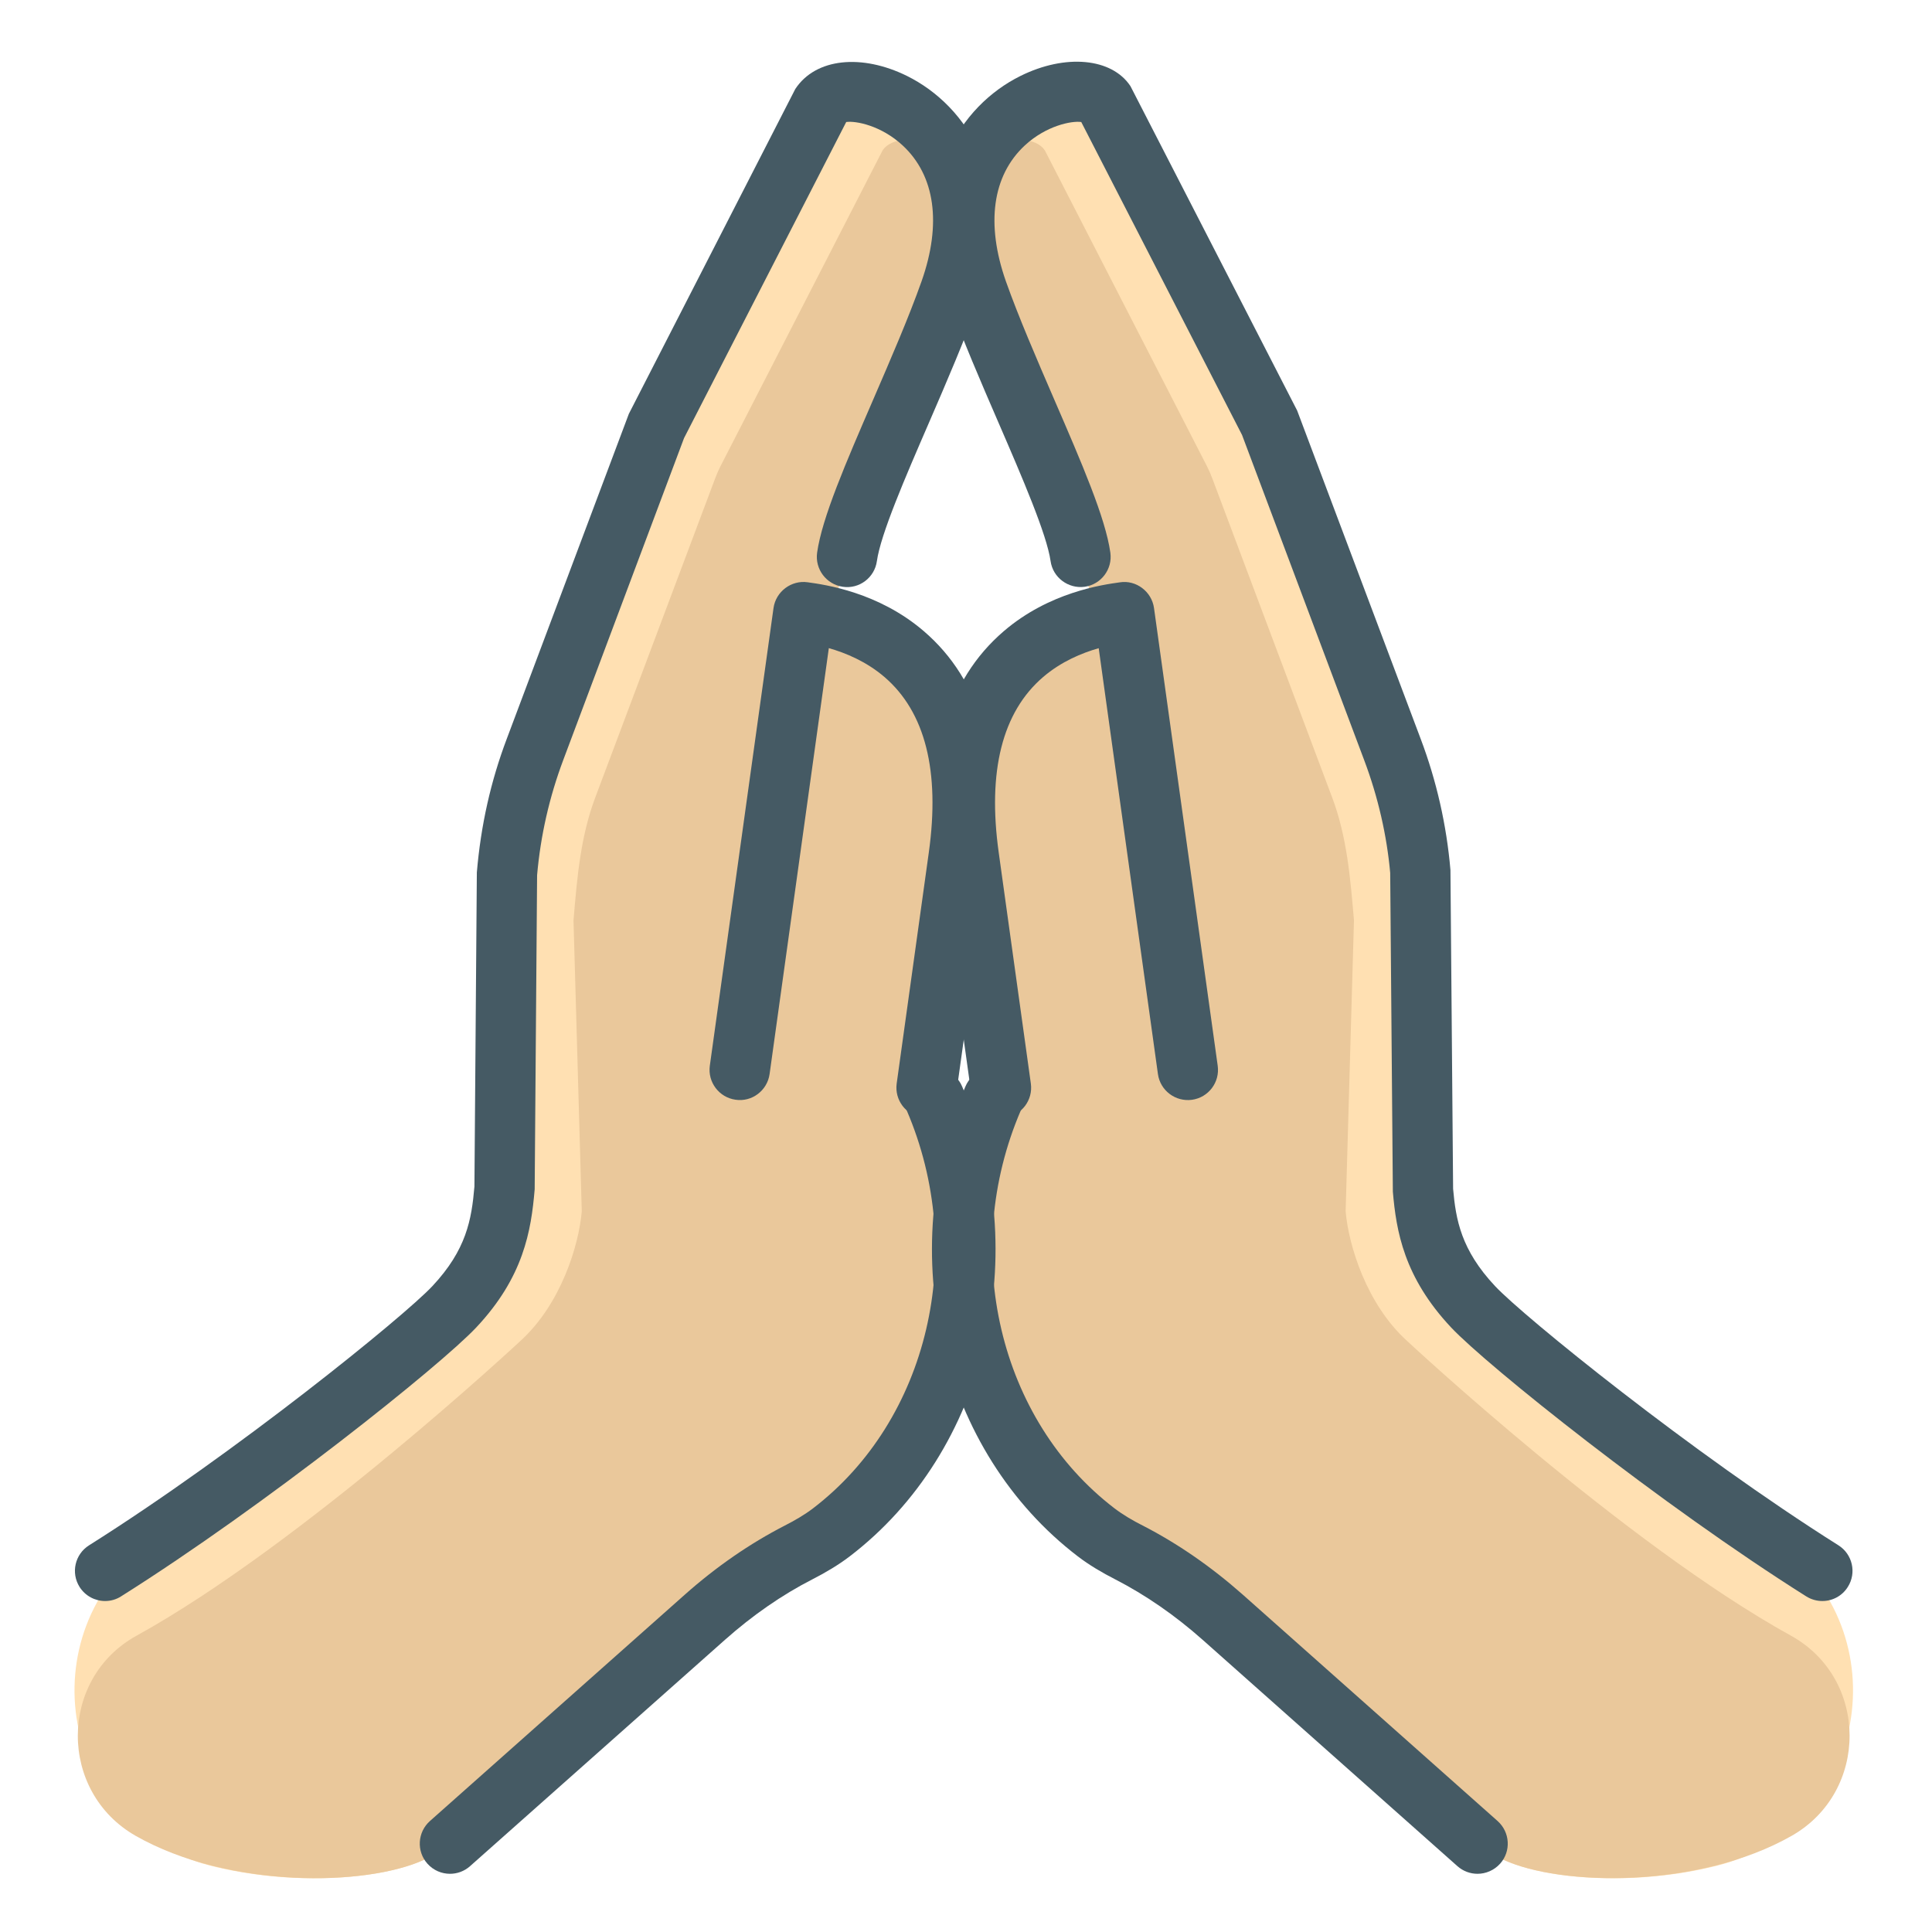 <?xml version="1.0" ?><!DOCTYPE svg  PUBLIC '-//W3C//DTD SVG 1.1//EN'  'http://www.w3.org/Graphics/SVG/1.1/DTD/svg11.dtd'><svg enable-background="new 0 0 32 32" height="32px" version="1.1" viewBox="0 0 32 32" width="32px" xml:space="preserve" xmlns="http://www.w3.org/2000/svg" xmlns:xlink="http://www.w3.org/1999/xlink"><g id="hand_x2C__prayer_x2C__prays_x2C__faith"><g id="XMLID_125_"><g id="XMLID_133_"><g id="XMLID_210_"><path d="M17.414,16.636c-2.121,2.507-2.036,6.96,0.838,8.637c0.261,0.152,0.521,0.305,0.756,0.496      c0,0,4.736,4.502,5.893,5.034c0.728,0.334,2.204,0.438,3.548,0.096c2.477-0.631,3.047-3.858,0.979-5.359      c-2.051-1.489-5.025-3.894-5.025-3.894c-0.641-0.483-0.784-1.384-0.833-1.953l-0.042-5.24c-0.06-0.696-0.215-1.38-0.461-2.033      L21.04,7.028l-2.733-5.327c-0.403-0.61-3.12,0.276-2.116,3.125c0.533,1.504,1.052,3.609,1.706,4.397l1.12,4.132      c0.212,0.529,0.081,1.313-0.289,1.746L17.414,16.636z" fill="#FFE0B2"/></g><g id="XMLID_185_"><path d="M17.414,16.636l1.313-1.535c0.37-0.432,0.501-1.217,0.289-1.746l-1.032-3.809      c-0.059-0.214-0.165-0.408-0.28-0.597C17.138,8.02,16.67,6.18,16.19,4.826c-0.379-1.076-0.227-1.871,0.131-2.412      c0.438-0.161,0.848-0.132,0.985,0.077l2.684,5.229c0.033,0.065,0.063,0.132,0.088,0.2l1.987,5.289      c0.246,0.654,0.301,1.338,0.361,2.034l-0.138,4.82c0.049,0.568,0.347,1.536,1.012,2.142c0,0,3.612,3.368,6.362,4.886      c1.294,0.714,1.297,2.587,0.012,3.317c-1.536,0.872-3.811,0.838-4.774,0.395c-1.156-0.532-5.893-5.034-5.893-5.034      c-0.234-0.191-0.495-0.344-0.756-0.496C15.378,23.596,15.293,19.143,17.414,16.636z" fill="#EAC89B"/></g><g id="XMLID_134_"><path d="M18.619,10.14l1.055,7.581l-3.096,0.294l-0.532-3.826C15.542,10.568,18.106,10.211,18.619,10.14z" fill="#EAC89B"/></g></g><g id="XMLID_91_"><g id="XMLID_123_"><path d="M14.512,16.636c2.12,2.507,2.035,6.96-0.839,8.637c-0.261,0.152-0.521,0.305-0.756,0.496      c0,0-4.736,4.502-5.893,5.034c-0.728,0.334-2.204,0.438-3.548,0.096C1,30.268,0.43,27.041,2.498,25.54      c2.051-1.489,5.025-3.894,5.025-3.894c0.641-0.483,0.784-1.384,0.833-1.953l0.042-5.24c0.061-0.696,0.215-1.38,0.461-2.033      l2.025-5.392l2.733-5.327c0.403-0.61,3.12,0.276,2.116,3.125c-0.533,1.504-1.052,3.609-1.706,4.397l-1.12,4.132      c-0.212,0.529-0.081,1.313,0.289,1.746L14.512,16.636z" fill="#FFE0B2"/></g><g id="XMLID_131_"><path d="M14.512,16.636l-1.314-1.535c-0.37-0.432-0.501-1.217-0.289-1.746l1.032-3.809      c0.059-0.214,0.165-0.408,0.28-0.597c0.566-0.929,1.034-2.77,1.514-4.124c0.379-1.076,0.227-1.871-0.131-2.412      c-0.438-0.161-0.848-0.132-0.985,0.077l-2.684,5.229c-0.033,0.065-0.063,0.132-0.088,0.2L9.859,13.21      c-0.246,0.654-0.301,1.338-0.36,2.034l0.137,4.82c-0.049,0.568-0.347,1.536-1.012,2.142c0,0-3.612,3.368-6.362,4.886      c-1.294,0.714-1.297,2.587-0.012,3.317c1.536,0.872,3.811,0.838,4.774,0.395c1.156-0.532,5.893-5.034,5.893-5.034      c0.234-0.191,0.495-0.344,0.756-0.496C16.547,23.596,16.632,19.143,14.512,16.636z" fill="#EAC89B"/></g><g id="XMLID_303_"><path d="M13.306,10.14l-1.055,7.581l3.096,0.294l0.532-3.826C16.383,10.568,13.818,10.211,13.306,10.14z" fill="#EAC89B"/></g></g></g><g id="XMLID_19_"><g id="XMLID_126_"><g id="XMLID_130_"><path d="M17.414,16.636" fill="none" stroke="#455A64" stroke-linecap="round" stroke-linejoin="round" stroke-miterlimit="10"/></g><g id="XMLID_129_"><path d="M30.184,26.518c-0.092,0-0.184-0.025-0.267-0.077c-2.402-1.513-5.29-3.825-5.88-4.452      c-0.785-0.835-0.911-1.6-0.967-2.251l-0.044-5.28c-0.055-0.615-0.2-1.256-0.431-1.868l-2.023-5.386l-2.663-5.183      c-0.158-0.023-0.58,0.059-0.935,0.388c-0.537,0.499-0.648,1.298-0.313,2.251c0.211,0.594,0.509,1.283,0.797,1.949      c0.457,1.056,0.852,1.967,0.933,2.545c0.038,0.273-0.152,0.526-0.426,0.565c-0.27,0.036-0.526-0.152-0.564-0.425      c-0.063-0.444-0.468-1.381-0.86-2.287c-0.295-0.681-0.6-1.386-0.822-2.013c-0.696-1.978,0.2-3.248,1.181-3.735      c0.746-0.371,1.515-0.3,1.824,0.168L21.485,6.8l2.046,5.438c0.263,0.696,0.429,1.428,0.493,2.173l0.044,5.28      c0.045,0.508,0.13,1.01,0.697,1.613c0.472,0.502,3.249,2.756,5.685,4.291c0.233,0.147,0.304,0.456,0.156,0.689      C30.512,26.435,30.35,26.518,30.184,26.518z" fill="#455A64"/></g><g id="XMLID_128_"><path d="M24.472,31.036c-0.118,0-0.237-0.042-0.332-0.126l-4.22-3.749c-0.46-0.408-0.948-0.745-1.451-1.003      c-0.21-0.107-0.431-0.237-0.616-0.379c-2.272-1.736-3.056-5.01-1.862-7.785c0.108-0.254,0.402-0.369,0.656-0.262      c0.254,0.109,0.371,0.403,0.262,0.657c-1.015,2.359-0.362,5.132,1.552,6.595c0.139,0.106,0.305,0.203,0.464,0.283      c0.579,0.297,1.137,0.683,1.66,1.146l4.22,3.749c0.206,0.184,0.226,0.5,0.042,0.706C24.747,30.979,24.609,31.036,24.472,31.036z      " fill="#455A64"/></g><g id="XMLID_127_"><path d="M16.577,18.515c-0.245,0-0.459-0.181-0.494-0.431l-0.532-3.826c-0.238-1.708,0.124-2.988,1.075-3.804      c0.753-0.646,1.635-0.769,1.924-0.809c0.266-0.042,0.526,0.152,0.564,0.426l1.055,7.581c0.038,0.273-0.152,0.526-0.426,0.564      c-0.272,0.037-0.526-0.152-0.564-0.426l-0.981-7.054c-0.28,0.08-0.621,0.221-0.921,0.478c-0.676,0.58-0.923,1.558-0.735,2.907      l0.532,3.826c0.038,0.273-0.152,0.526-0.426,0.564C16.624,18.513,16.601,18.515,16.577,18.515z" fill="#455A64"/></g></g><g id="XMLID_223_"><g id="XMLID_294_"><path d="M14.512,16.636" fill="none" stroke="#455A64" stroke-linecap="round" stroke-linejoin="round" stroke-miterlimit="10"/></g><g id="XMLID_277_"><path d="M1.741,26.518c-0.166,0-0.328-0.083-0.423-0.233c-0.147-0.234-0.077-0.542,0.156-0.689      c2.436-1.535,5.213-3.789,5.685-4.291c0.567-0.604,0.652-1.105,0.699-1.652l0.04-5.202c0.066-0.784,0.232-1.516,0.495-2.212      l2.023-5.385l2.756-5.379c0.339-0.517,1.107-0.585,1.853-0.216c0.98,0.487,1.877,1.758,1.181,3.734      c-0.223,0.628-0.527,1.333-0.822,2.014c-0.393,0.906-0.798,1.843-0.86,2.287c-0.038,0.273-0.291,0.465-0.564,0.425      c-0.273-0.039-0.464-0.292-0.426-0.565c0.081-0.578,0.476-1.489,0.933-2.545c0.288-0.666,0.586-1.354,0.797-1.95      c0.336-0.952,0.225-1.751-0.313-2.25c-0.354-0.329-0.775-0.411-0.935-0.388L11.33,7.256l-2.001,5.333      c-0.23,0.612-0.376,1.253-0.433,1.907l-0.04,5.202c-0.058,0.69-0.184,1.455-0.969,2.29c-0.59,0.627-3.478,2.939-5.88,4.452      C1.925,26.493,1.833,26.518,1.741,26.518z" fill="#455A64"/></g><g id="XMLID_278_"><path d="M7.453,31.036c-0.138,0-0.275-0.057-0.374-0.168c-0.184-0.207-0.164-0.522,0.042-0.706l4.221-3.749      c0.521-0.463,1.079-0.848,1.657-1.145c0.161-0.082,0.327-0.178,0.466-0.284c1.914-1.463,2.566-4.236,1.552-6.595      c-0.109-0.254,0.008-0.548,0.262-0.657c0.252-0.106,0.548,0.008,0.656,0.262c1.193,2.774,0.41,6.048-1.862,7.785      c-0.186,0.142-0.406,0.272-0.618,0.38c-0.502,0.257-0.99,0.595-1.448,1.002L7.785,30.91C7.689,30.995,7.571,31.036,7.453,31.036      z" fill="#455A64"/></g><g id="XMLID_275_"><path d="M15.348,18.515c-0.023,0-0.047-0.001-0.07-0.005c-0.273-0.038-0.464-0.291-0.426-0.564l0.532-3.826      c0.188-1.35-0.06-2.328-0.735-2.907c-0.3-0.257-0.641-0.398-0.921-0.478l-0.981,7.054c-0.038,0.274-0.293,0.467-0.564,0.426      c-0.273-0.038-0.464-0.291-0.426-0.564l1.055-7.581c0.039-0.274,0.297-0.464,0.564-0.426c0.289,0.04,1.171,0.163,1.924,0.809      c0.951,0.815,1.313,2.095,1.075,3.804l-0.532,3.826C15.807,18.333,15.593,18.515,15.348,18.515z" fill="#455A64"/></g></g></g></g></svg>